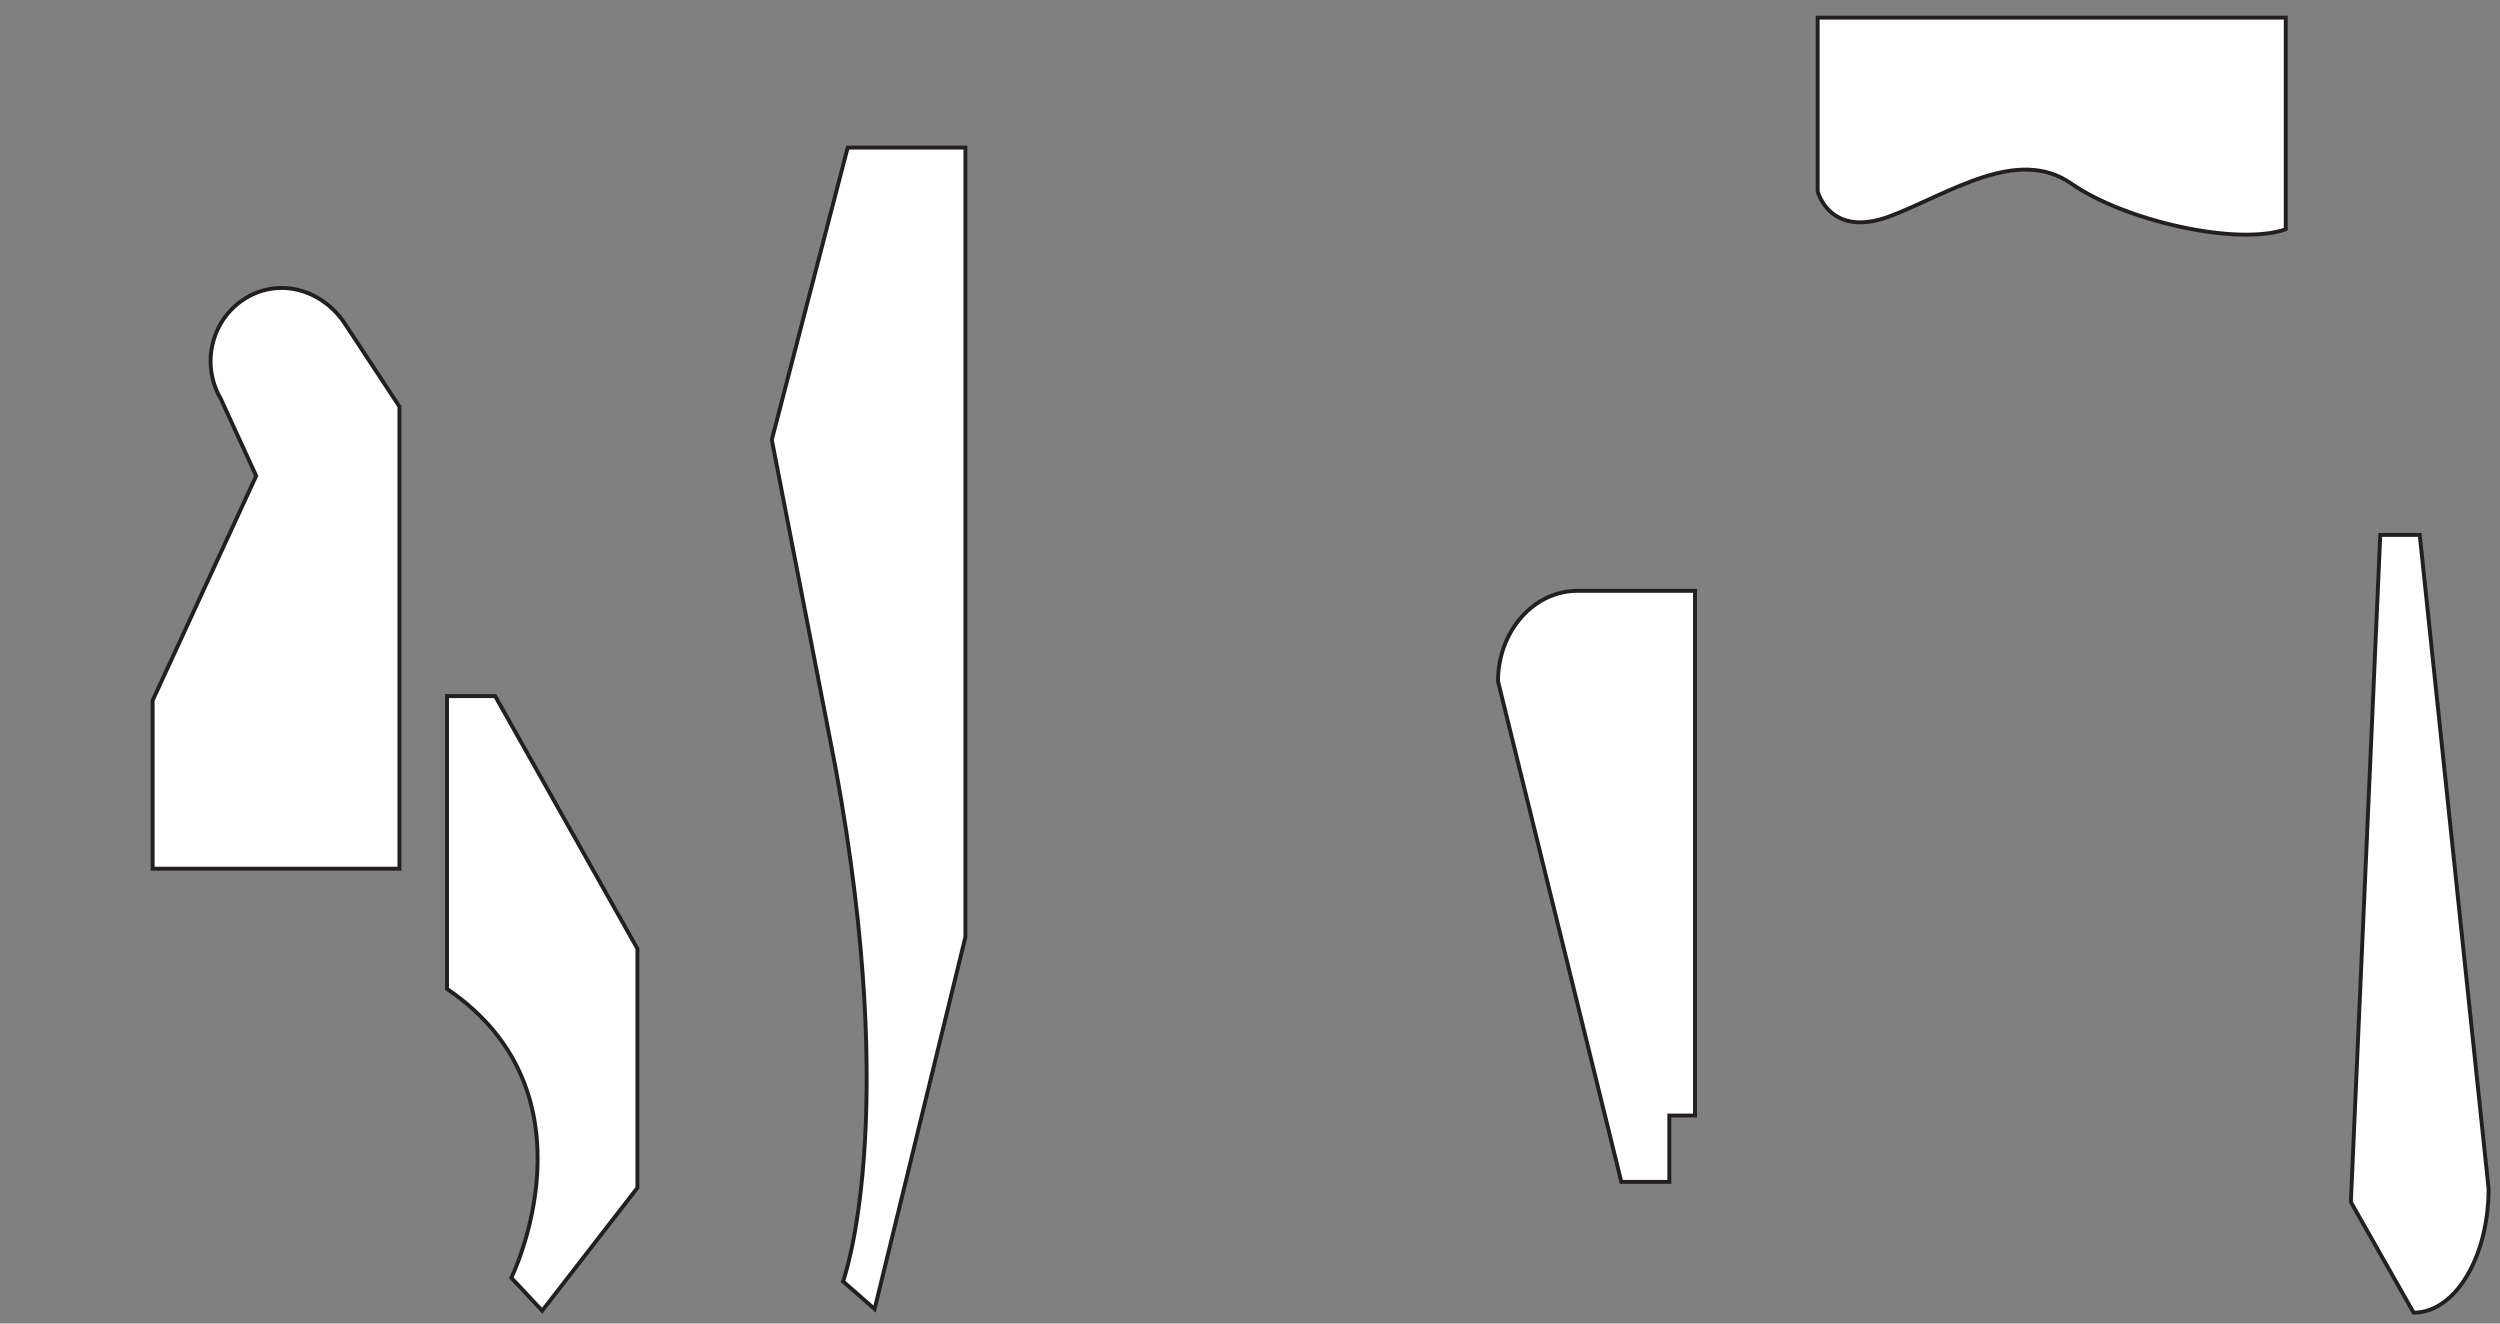 <svg width="1275" height="675" viewBox="0 0 1275 675" xmlns="http://www.w3.org/2000/svg"><rect x="0" y="0" width="1275" height="675" fill="#808080" stroke="none"/><title>Layer_4</title><g stroke-width="2" stroke="#231F20" fill="#fff" fill-rule="evenodd"><path d="M432.32 75.248h60.028v402.647l-46.3 189.709-16.099-14.09s29.565-80.116-3.904-262.404l-32.422-166.806L432.32 75.248zM112.557 203.292c-10.364-17.802-4.586-40.784 12.904-51.331 17.491-10.548 39.119-4.055 50.436 13.135l27.821 42.26V443.03H77.846v-85.809l52.807-114.517-18.096-39.412zM1234.06 272.808l35.124 333.418c0 34.93-17.114 63.242-38.227 63.242l-32.021-56.432 15-340.229h20.124v.001zM1165.732 9.002H927.009v88.566s6.104 24.54 37.426 12.508c29.896-11.484 64.458-35.576 91.944-16.427 27.484 19.149 84.792 31.898 109.353 23.295V9.002zM227.973 354.997h24.544l72.563 128.842v121.935l-48.553 62.695-15.74-16.814s46.152-93.757-32.814-147.331V354.997zM763.98 347.438c0-25.47 18.153-46.117 40.543-46.117h59.934v267.601h-13.096v33.833h-24.48L763.98 347.438z"/></g></svg>